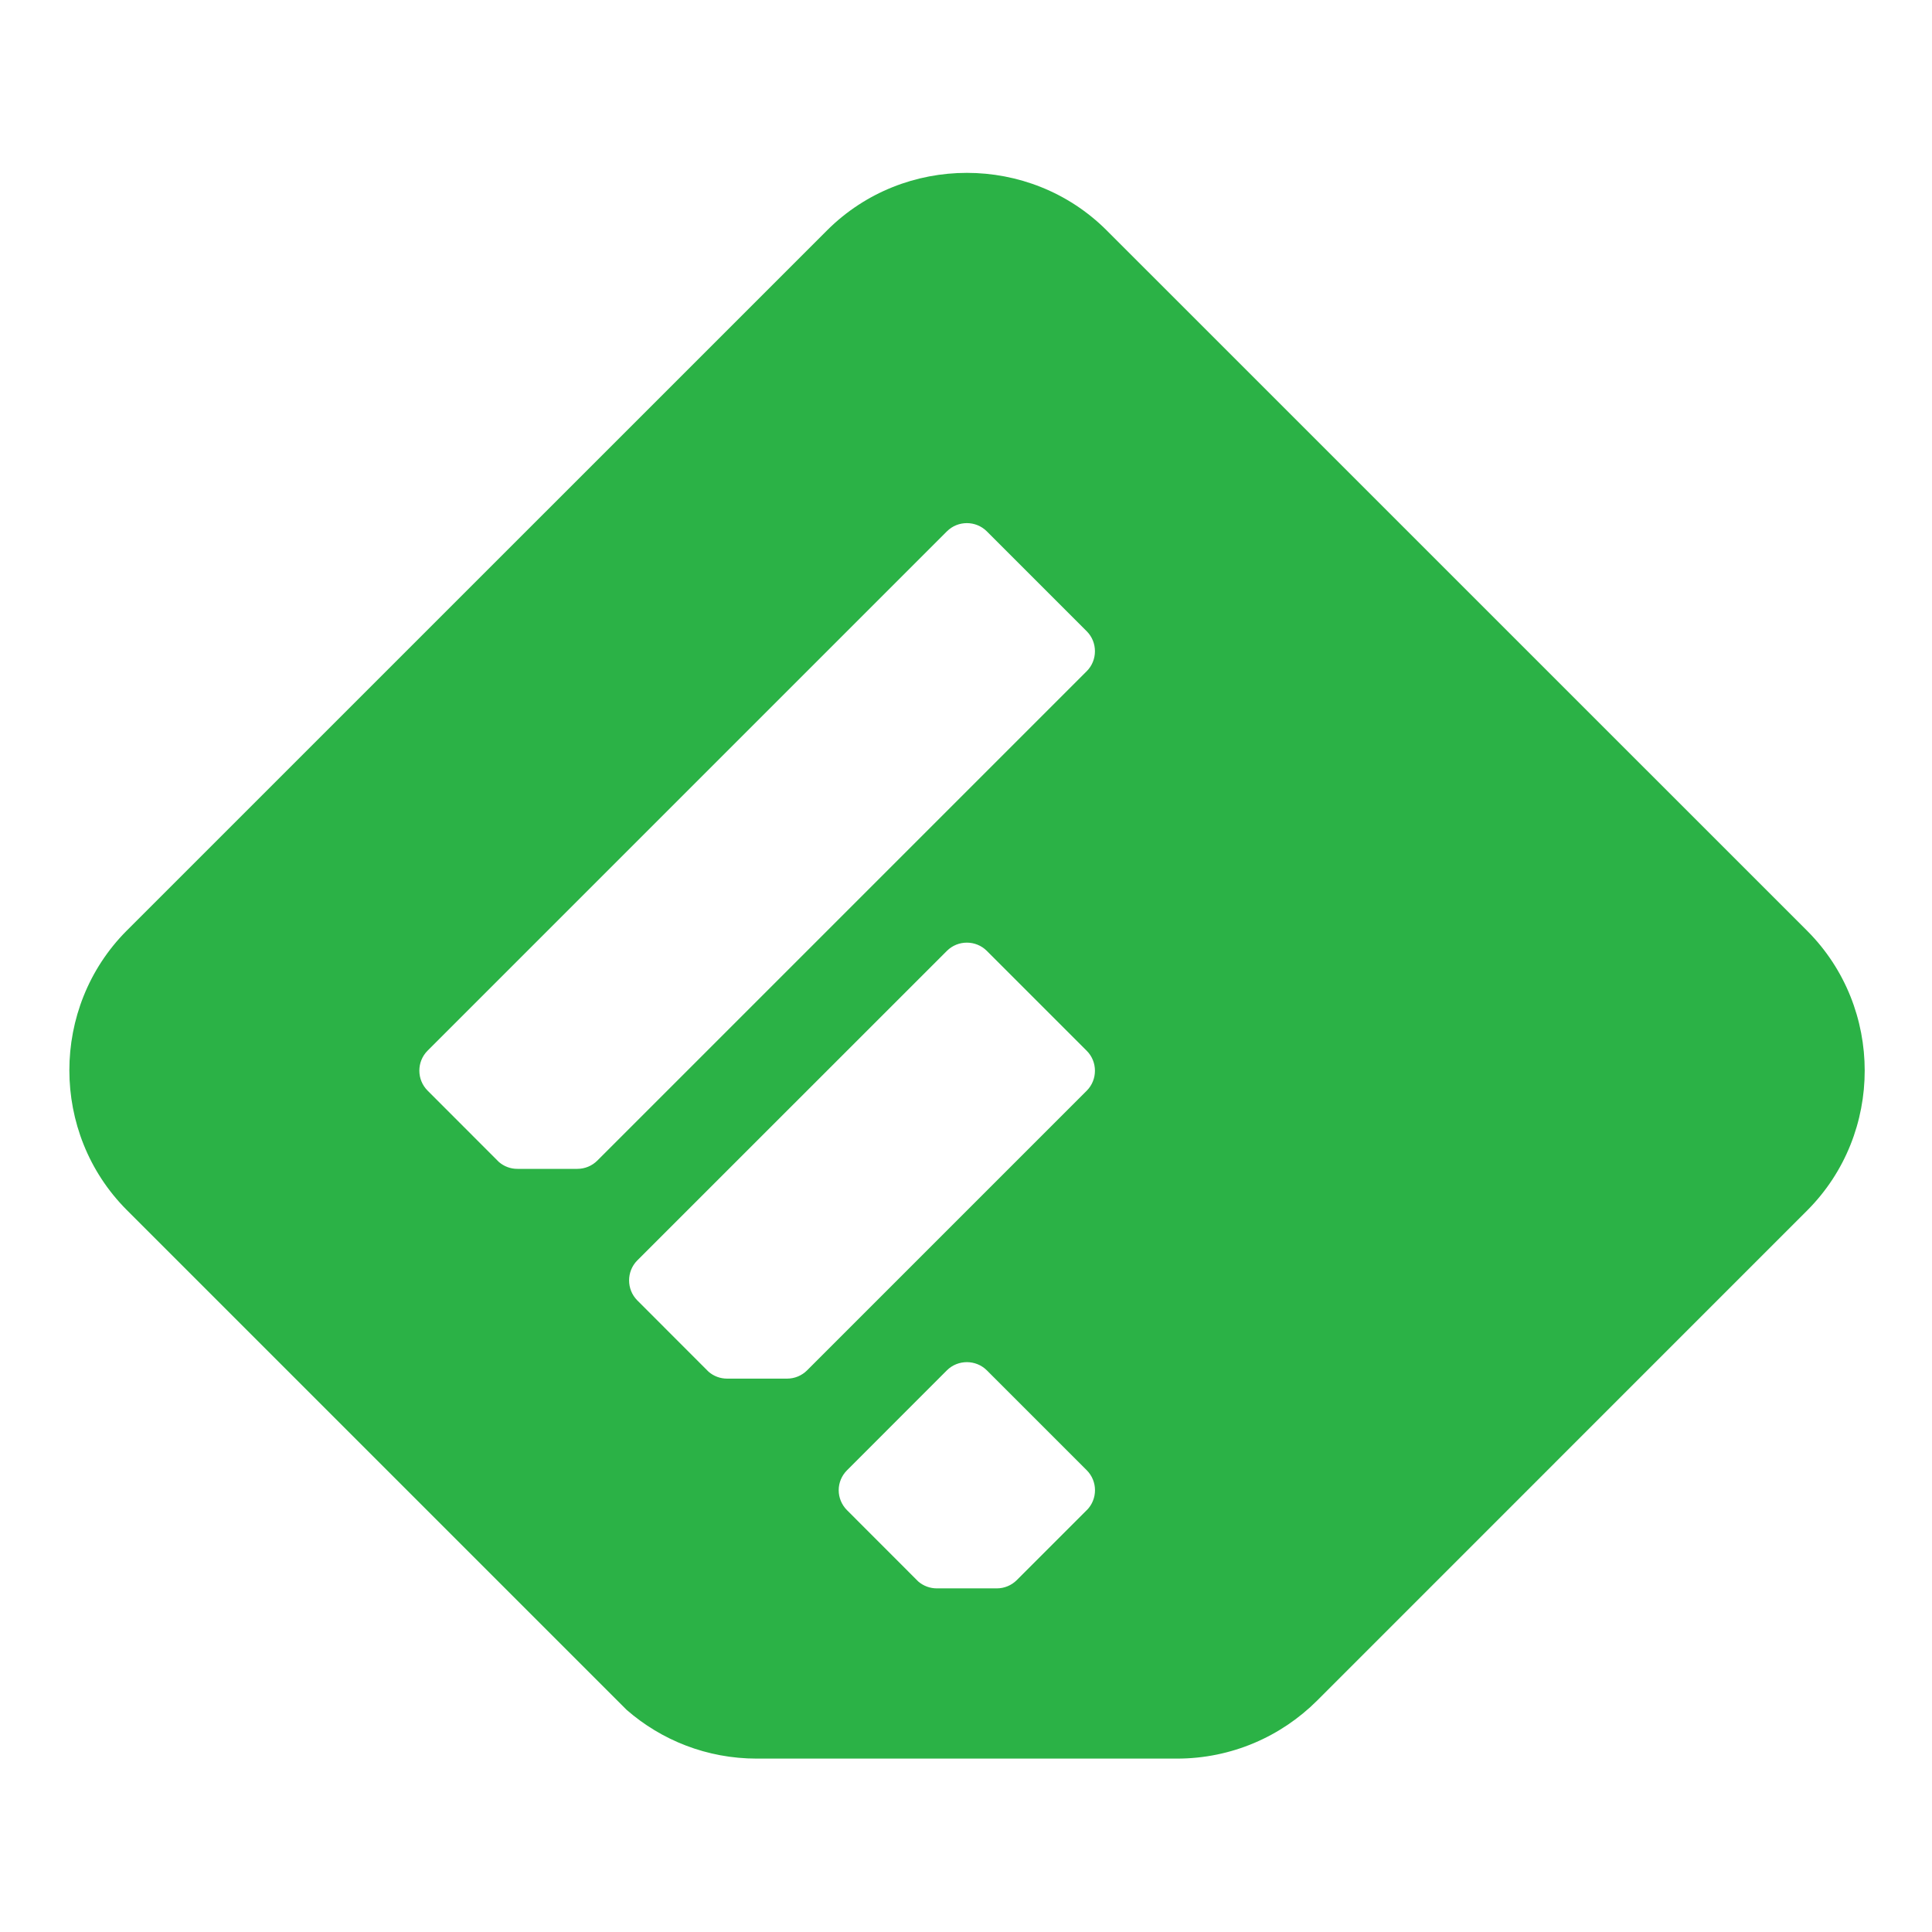<?xml version="1.0" encoding="UTF-8" standalone="no"?>
<!DOCTYPE svg PUBLIC "-//W3C//DTD SVG 1.1//EN" "http://www.w3.org/Graphics/SVG/1.1/DTD/svg11.dtd">
<svg width="100%" height="100%" viewBox="0 0 28 28" version="1.1" xmlns="http://www.w3.org/2000/svg" xmlns:xlink="http://www.w3.org/1999/xlink" xml:space="preserve" xmlns:serif="http://www.serif.com/" style="fill-rule:evenodd;clip-rule:evenodd;stroke-linejoin:round;stroke-miterlimit:2;">
    <path d="M16.034,3.334C14.923,2.229 13.102,2.229 11.991,3.334L1.834,13.49C0.729,14.601 0.729,16.422 1.834,17.533L9.082,24.781C9.586,25.221 10.246,25.487 10.968,25.487L17.057,25.487C17.85,25.487 18.569,25.165 19.089,24.646L26.196,17.538C27.301,16.427 27.301,14.606 26.196,13.495L16.034,3.334ZM15.751,21.885L14.736,22.9C14.659,22.977 14.555,23.02 14.446,23.02L13.578,23.02C13.479,23.02 13.383,22.985 13.308,22.92L12.275,21.886C12.199,21.81 12.155,21.706 12.155,21.597C12.155,21.489 12.199,21.385 12.275,21.309L13.724,19.859C13.883,19.702 14.142,19.702 14.301,19.859L15.751,21.309C15.909,21.468 15.909,21.727 15.751,21.886L15.751,21.885ZM15.751,15.806L11.697,19.86C11.62,19.937 11.516,19.98 11.407,19.98L10.538,19.98C10.439,19.98 10.344,19.945 10.269,19.88L9.235,18.845C9.078,18.686 9.078,18.427 9.235,18.268L13.724,13.78C13.883,13.622 14.142,13.622 14.301,13.78L15.751,15.23C15.908,15.388 15.908,15.648 15.751,15.806ZM15.751,9.726L8.657,16.82C8.58,16.897 8.476,16.94 8.367,16.94L7.5,16.94C7.401,16.941 7.305,16.905 7.23,16.84L6.196,15.805C6.038,15.646 6.038,15.387 6.196,15.228L13.724,7.7C13.883,7.542 14.142,7.542 14.301,7.7L15.751,9.15C15.908,9.308 15.908,9.568 15.751,9.726Z" style="fill:rgb(43,178,70);fill-rule:nonzero;"/>
</svg>
